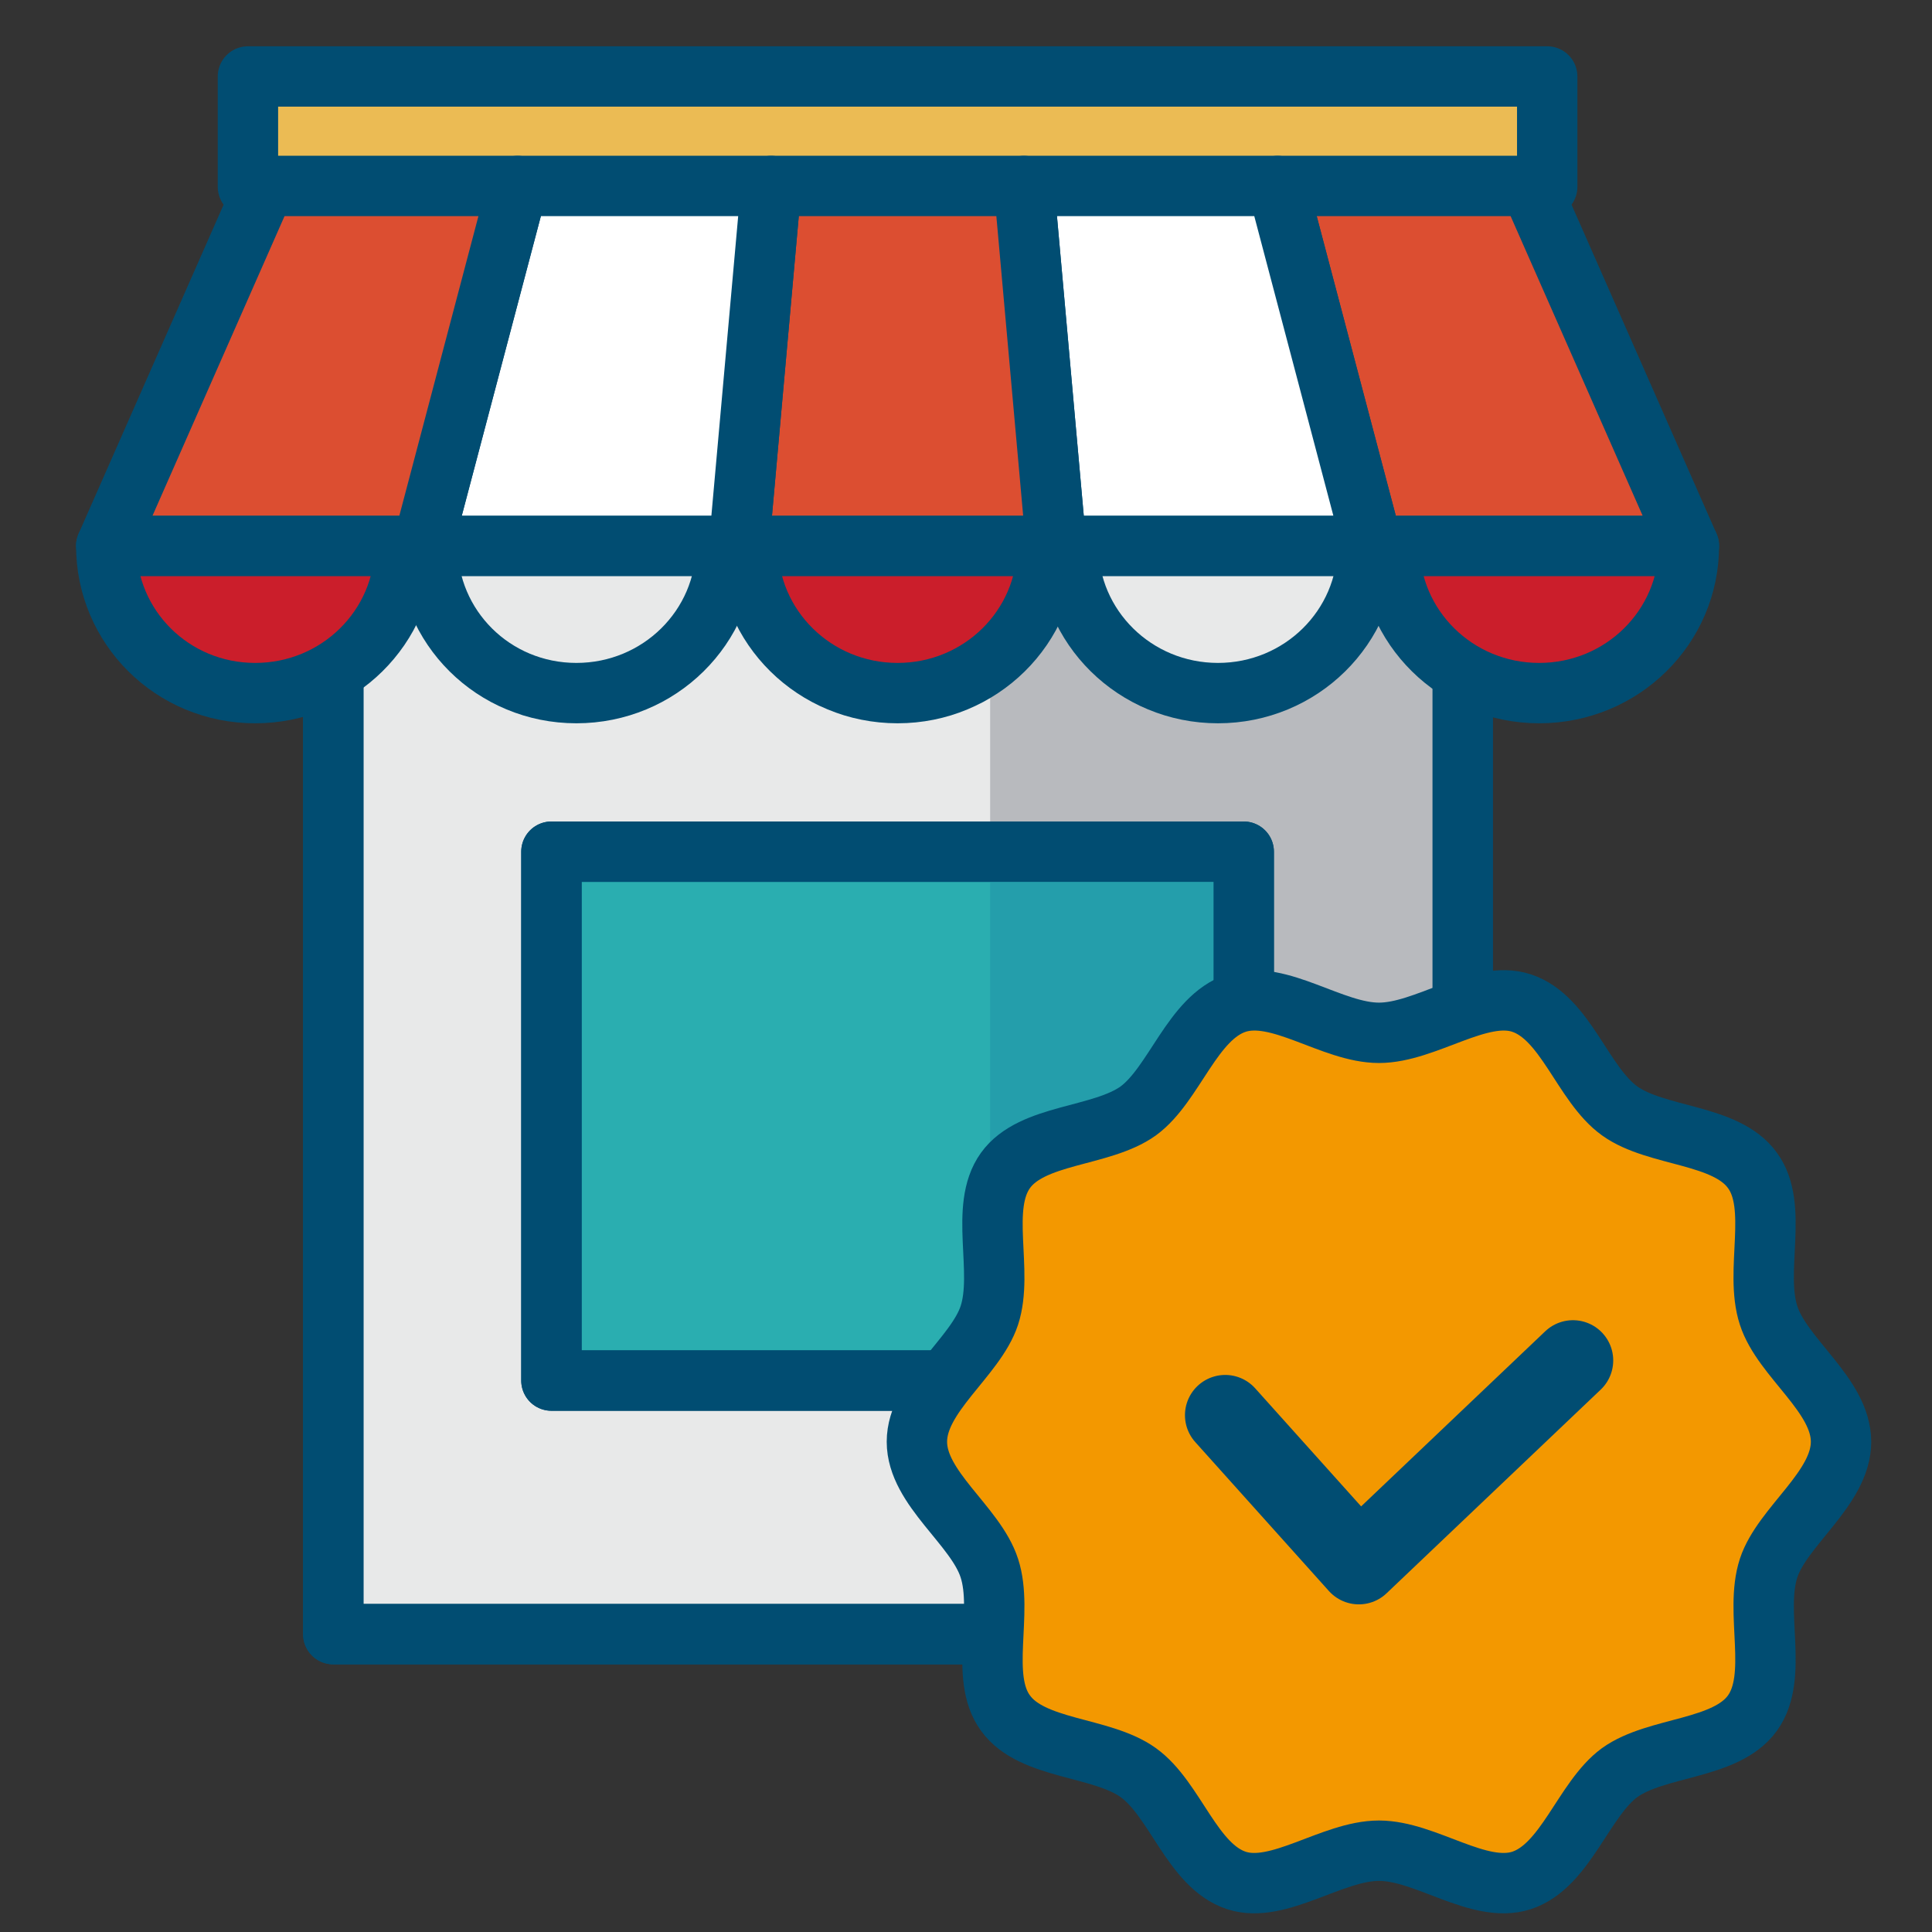<?xml version="1.0" encoding="utf-8"?>
<!-- Generator: Adobe Illustrator 25.0.1, SVG Export Plug-In . SVG Version: 6.00 Build 0)  -->
<svg version="1.1" id="圖層_1" xmlns="http://www.w3.org/2000/svg" xmlns:xlink="http://www.w3.org/1999/xlink" x="0px" y="0px"
	 viewBox="0 0 24 24" style="enable-background:new 0 0 24 24;" xml:space="preserve">
<rect x="0" y="0" width="24" height="24" fill="#333333" stroke="none"/>
<style type="text/css">
	.st0{fill:#E8E9E9;stroke:#014D72;stroke-width:0.75;stroke-linecap:round;stroke-linejoin:round;stroke-miterlimit:10;}
	.st1{fill:#B8BABE;}
	.st2{fill:none;stroke:#014D72;stroke-width:0.75;stroke-linecap:round;stroke-linejoin:round;stroke-miterlimit:10;}
	.st3{fill:#2AAEB0;stroke:#014D72;stroke-width:0.75;stroke-linecap:round;stroke-linejoin:round;stroke-miterlimit:10;}
	.st4{fill:#249EAB;}
	.st5{fill:#F39800;stroke:#014D72;stroke-width:0.75;stroke-miterlimit:10;}
	.st6{fill:#EBBB54;stroke:#014D72;stroke-width:0.75;stroke-linecap:round;stroke-linejoin:round;stroke-miterlimit:10;}
	.st7{fill:#CB1E2B;stroke:#014D72;stroke-width:0.75;stroke-linecap:round;stroke-linejoin:round;stroke-miterlimit:10;}
	.st8{fill:none;stroke:#014D72;stroke-linecap:round;stroke-linejoin:round;stroke-miterlimit:10;}
	.st9{fill:#DC4E31;stroke:#014D72;stroke-width:0.75;stroke-linecap:round;stroke-linejoin:round;stroke-miterlimit:10;}
	.st10{fill:#FFFFFF;stroke:#014D72;stroke-width:0.75;stroke-linecap:round;stroke-linejoin:round;stroke-miterlimit:10;}
</style>
<g>
	<g>
		<rect x="4.14" y="6.92" class="st0" width="14.03" height="13.38"/>
		<rect x="12.3" y="6.92" class="st1" width="5.94" height="13.38"/>
		<rect x="4.14" y="6.92" class="st2" width="14.03" height="13.38"/>
	</g>
	<g>
		<rect x="6.85" y="10.58" class="st3" width="8.6" height="6.57"/>
		<rect x="12.3" y="10.45" class="st4" width="3.39" height="6.92"/>
		<rect x="6.85" y="10.58" class="st2" width="8.6" height="6.57"/>
	</g>
	<path class="st5" d="M22.87,17.91c0,0.58-0.73,1.05-0.9,1.57c-0.18,0.55,0.13,1.34-0.2,1.8c-0.33,0.46-1.19,0.41-1.65,0.74
		c-0.45,0.33-0.67,1.16-1.22,1.34c-0.53,0.17-1.19-0.37-1.77-0.37c-0.58,0-1.25,0.54-1.77,0.37c-0.55-0.18-0.76-1.01-1.22-1.34
		c-0.46-0.33-1.32-0.28-1.65-0.74c-0.33-0.45-0.02-1.25-0.2-1.8c-0.17-0.53-0.9-0.99-0.9-1.57c0-0.58,0.73-1.05,0.9-1.57
		c0.18-0.55-0.13-1.34,0.2-1.8c0.33-0.46,1.19-0.41,1.65-0.74c0.45-0.33,0.67-1.16,1.22-1.34c0.53-0.17,1.19,0.37,1.77,0.37
		c0.58,0,1.25-0.54,1.77-0.37c0.55,0.18,0.76,1.01,1.22,1.34c0.46,0.33,1.32,0.28,1.65,0.74c0.33,0.45,0.02,1.25,0.2,1.8
		C22.14,16.87,22.87,17.33,22.87,17.91z"/>
	<rect x="3.08" y="0.95" class="st6" width="16.14" height="1.37"/>
	<path class="st7" d="M20.98,6.78c0,1.01-0.83,1.83-1.86,1.83s-1.86-0.82-1.86-1.83H20.98z"/>
	<path class="st0" d="M16.99,6.78c0,1.01-0.83,1.83-1.86,1.83s-1.86-0.82-1.86-1.83H16.99z"/>
	<path class="st7" d="M13.01,6.78c0,1.01-0.83,1.83-1.86,1.83S9.29,7.79,9.29,6.78H13.01z"/>
	<path class="st0" d="M9.02,6.78c0,1.01-0.83,1.83-1.86,1.83S5.31,7.79,5.31,6.78H9.02z"/>
	<path class="st7" d="M5.03,6.78c0,1.01-0.83,1.83-1.86,1.83S1.32,7.79,1.32,6.78H5.03z"/>
	<polyline class="st8" points="15.22,17.58 16.88,19.43 19.54,16.9 	"/>
	<g>
		<polygon class="st9" points="17.05,6.78 20.98,6.78 19.01,2.31 15.87,2.31 		"/>
		<polygon class="st10" points="13.12,6.78 17.05,6.78 15.87,2.31 12.72,2.31 		"/>
		<polygon class="st9" points="9.18,6.78 13.12,6.78 12.72,2.31 9.58,2.31 		"/>
		<polygon class="st10" points="5.25,6.78 9.18,6.78 9.58,2.31 6.43,2.31 		"/>
		<polygon class="st9" points="1.32,6.78 5.25,6.78 6.43,2.31 3.29,2.31 		"/>
	</g>
</g>
</svg>
